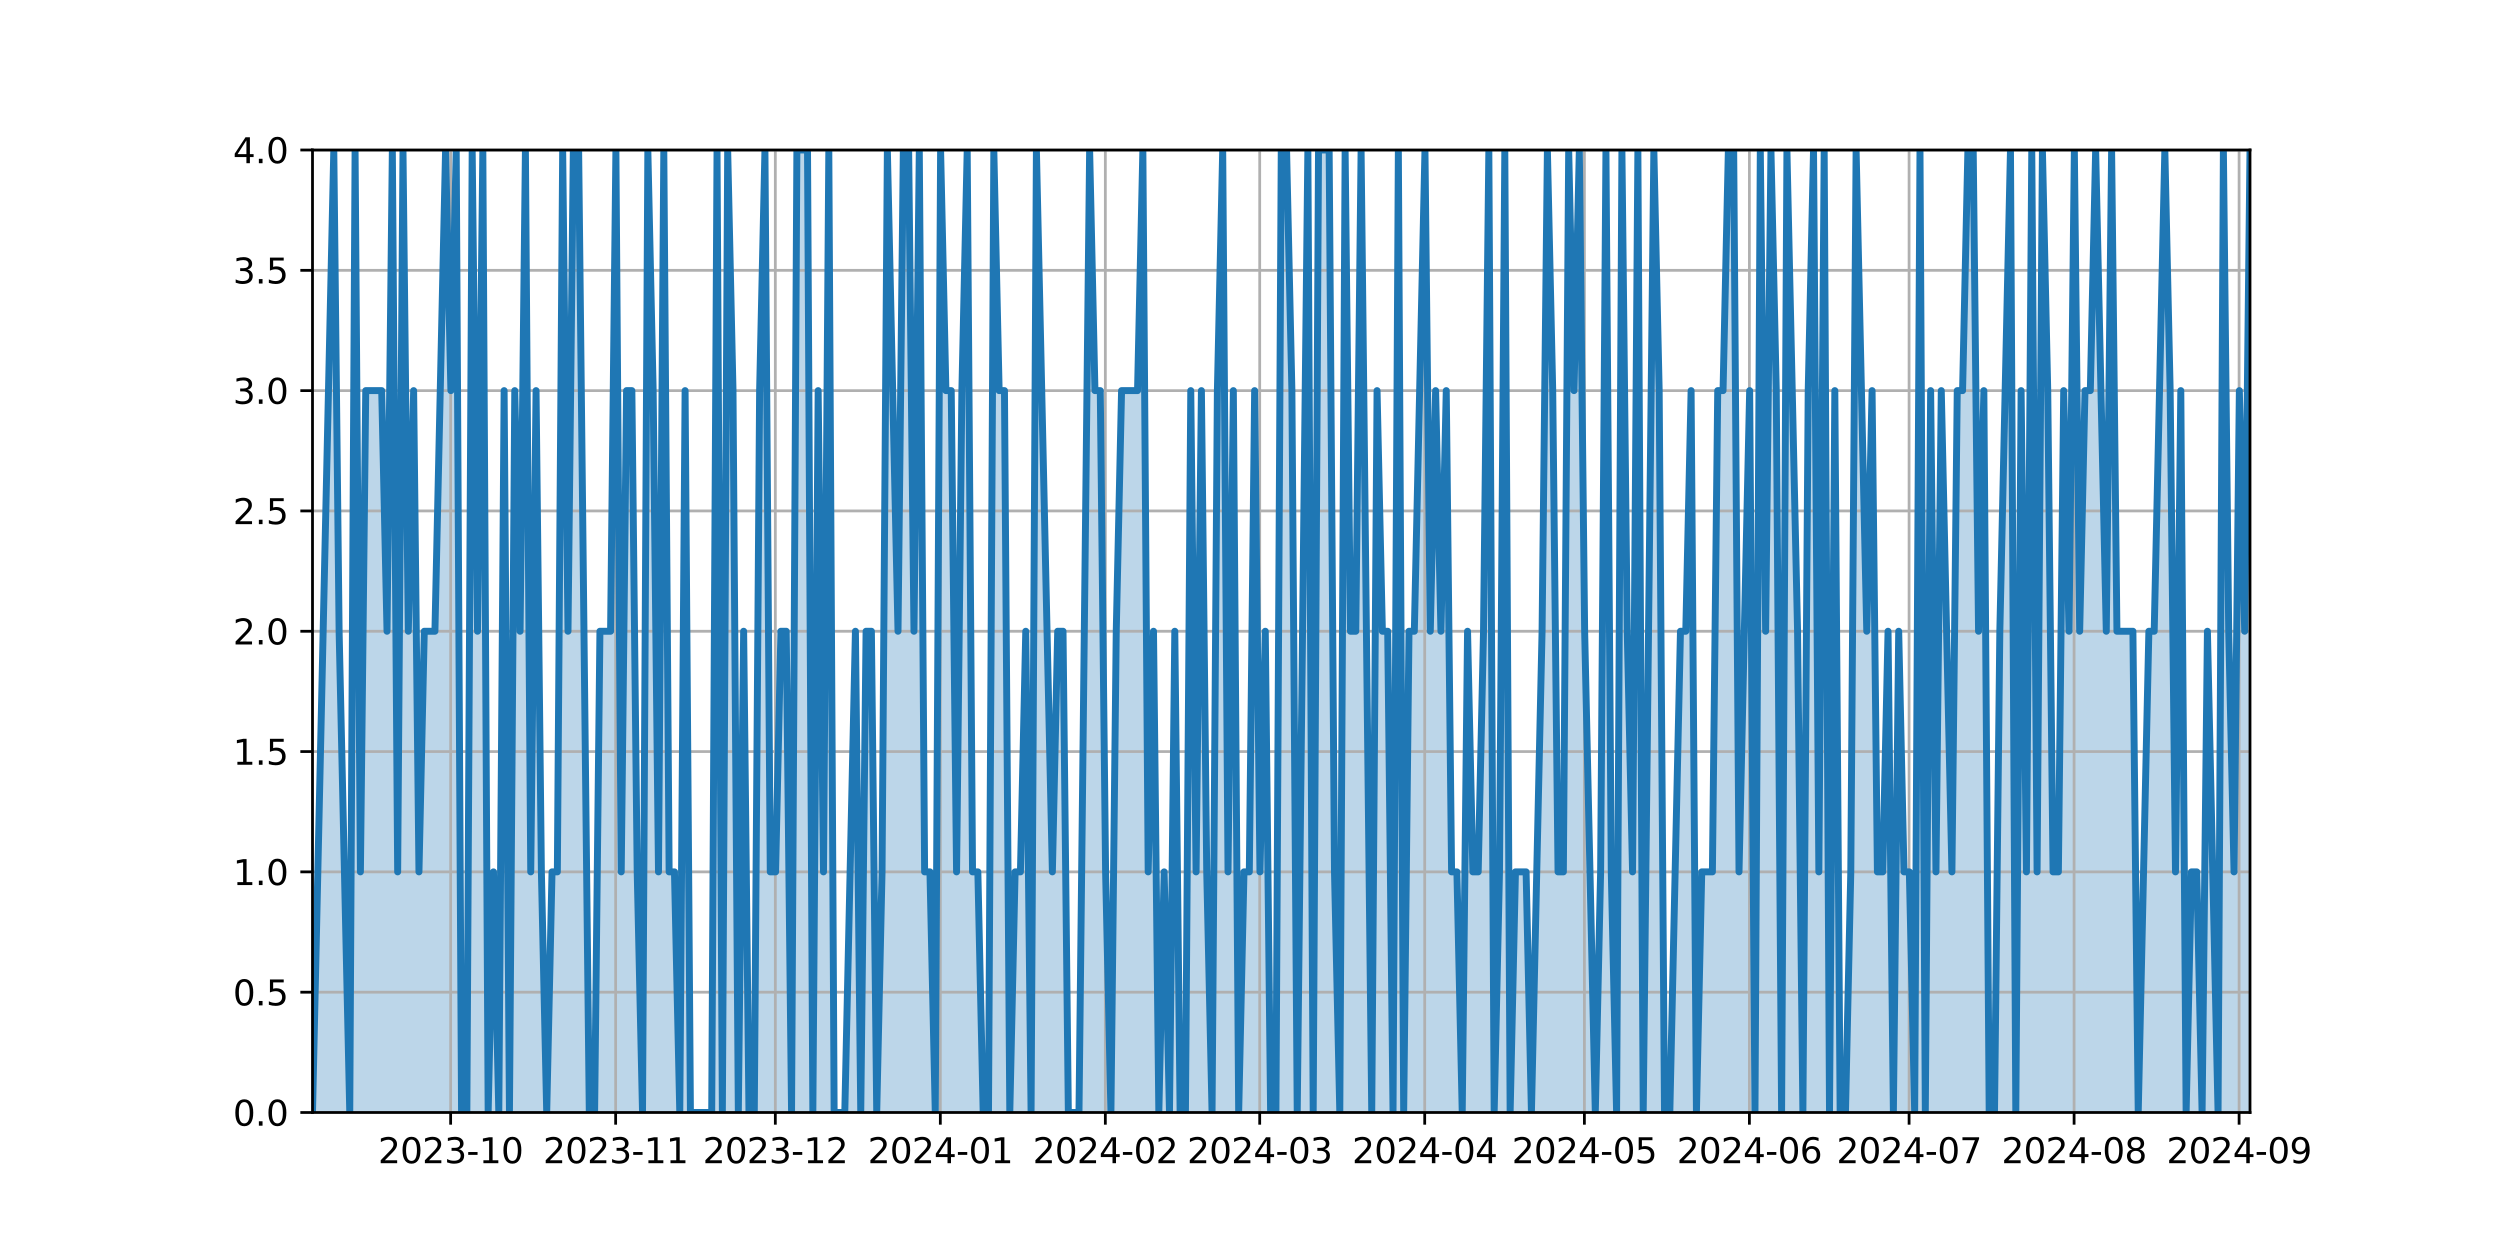 <?xml version="1.0" encoding="utf-8" standalone="no"?>
<!DOCTYPE svg PUBLIC "-//W3C//DTD SVG 1.1//EN"
  "http://www.w3.org/Graphics/SVG/1.1/DTD/svg11.dtd">
<svg xmlns:xlink="http://www.w3.org/1999/xlink" width="720pt" height="360pt" viewBox="0 0 720 360" xmlns="http://www.w3.org/2000/svg" version="1.1">
 <defs>
  <style type="text/css">*{stroke-linejoin: round; stroke-linecap: butt}</style>
 </defs>
 <g id="figure_1">
  <g id="patch_1">
   <path d="M 0 360 
L 720 360 
L 720 0 
L 0 0 
z
" style="fill: #ffffff"/>
  </g>
  <g id="axes_1">
   <g id="patch_2">
    <path d="M 90 320.4 
L 648 320.4 
L 648 43.2 
L 90 43.2 
z
" style="fill: #ffffff"/>
   </g>
   <g id="PolyCollection_1">
    <path d="M 90 320.4 
L 90 320.4 
L 91.533 251.1 
L 93.066 181.8 
L 94.599 112.5 
L 96.132 43.2 
L 97.665 181.8 
L 99.198 251.1 
L 100.731 320.4 
L 102.264 43.2 
L 103.797 251.1 
L 105.33 112.5 
L 106.863 112.5 
L 108.396 112.5 
L 109.929 112.5 
L 111.462 181.8 
L 112.995 43.2 
L 114.527 251.1 
L 116.06 43.2 
L 117.593 181.8 
L 119.126 112.5 
L 120.659 251.1 
L 122.192 181.8 
L 123.725 181.8 
L 125.258 181.8 
L 126.791 112.5 
L 128.324 43.2 
L 129.857 112.5 
L 131.39 43.2 
L 132.923 320.4 
L 134.456 320.4 
L 135.989 43.2 
L 137.522 181.8 
L 139.055 43.2 
L 140.588 320.4 
L 142.121 251.1 
L 143.654 320.4 
L 145.187 112.5 
L 146.72 320.4 
L 148.253 112.5 
L 149.786 181.8 
L 151.319 43.2 
L 152.852 251.1 
L 154.385 112.5 
L 155.918 251.1 
L 157.451 320.4 
L 158.984 251.1 
L 160.516 251.1 
L 162.049 43.2 
L 163.582 181.8 
L 165.115 43.2 
L 166.648 43.2 
L 168.181 181.8 
L 169.714 320.4 
L 171.247 320.4 
L 172.78 181.8 
L 174.313 181.8 
L 175.846 181.8 
L 177.379 43.2 
L 178.912 251.1 
L 180.445 112.5 
L 181.978 112.5 
L 183.511 251.1 
L 185.044 320.4 
L 186.577 43.2 
L 188.11 112.5 
L 189.643 251.1 
L 191.176 43.2 
L 192.709 251.1 
L 194.242 251.1 
L 195.775 320.4 
L 197.308 112.5 
L 198.841 320.4 
L 200.374 320.4 
L 201.907 320.4 
L 203.44 320.4 
L 204.973 320.4 
L 206.505 43.2 
L 208.038 320.4 
L 209.571 43.2 
L 211.104 112.5 
L 212.637 320.4 
L 214.17 181.8 
L 215.703 320.4 
L 217.236 320.4 
L 218.769 112.5 
L 220.302 43.2 
L 221.835 251.1 
L 223.368 251.1 
L 224.901 181.8 
L 226.434 181.8 
L 227.967 320.4 
L 229.5 43.2 
L 231.033 43.2 
L 232.566 43.2 
L 234.099 320.4 
L 235.632 112.5 
L 237.165 251.1 
L 238.698 43.2 
L 240.231 320.4 
L 241.764 320.4 
L 243.297 320.4 
L 244.83 251.1 
L 246.363 181.8 
L 247.896 320.4 
L 249.429 181.8 
L 250.962 181.8 
L 252.495 320.4 
L 254.027 251.1 
L 255.56 43.2 
L 257.093 112.5 
L 258.626 181.8 
L 260.159 43.2 
L 261.692 43.2 
L 263.225 181.8 
L 264.758 43.2 
L 266.291 251.1 
L 267.824 251.1 
L 269.357 320.4 
L 270.89 43.2 
L 272.423 112.5 
L 273.956 112.5 
L 275.489 251.1 
L 277.022 112.5 
L 278.555 43.2 
L 280.088 251.1 
L 281.621 251.1 
L 283.154 320.4 
L 284.687 320.4 
L 286.22 43.2 
L 287.753 112.5 
L 289.286 112.5 
L 290.819 320.4 
L 292.352 251.1 
L 293.885 251.1 
L 295.418 181.8 
L 296.951 320.4 
L 298.484 43.2 
L 300.016 112.5 
L 301.549 181.8 
L 303.082 251.1 
L 304.615 181.8 
L 306.148 181.8 
L 307.681 320.4 
L 309.214 320.4 
L 310.747 320.4 
L 312.28 181.8 
L 313.813 43.2 
L 315.346 112.5 
L 316.879 112.5 
L 318.412 251.1 
L 319.945 320.4 
L 321.478 181.8 
L 323.011 112.5 
L 324.544 112.5 
L 326.077 112.5 
L 327.61 112.5 
L 329.143 43.2 
L 330.676 251.1 
L 332.209 181.8 
L 333.742 320.4 
L 335.275 251.1 
L 336.808 320.4 
L 338.341 181.8 
L 339.874 320.4 
L 341.407 320.4 
L 342.94 112.5 
L 344.473 251.1 
L 346.005 112.5 
L 347.538 251.1 
L 349.071 320.4 
L 350.604 112.5 
L 352.137 43.2 
L 353.67 251.1 
L 355.203 112.5 
L 356.736 320.4 
L 358.269 251.1 
L 359.802 251.1 
L 361.335 112.5 
L 362.868 251.1 
L 364.401 181.8 
L 365.934 320.4 
L 367.467 320.4 
L 369 43.2 
L 370.533 43.2 
L 372.066 112.5 
L 373.599 320.4 
L 375.132 181.8 
L 376.665 43.2 
L 378.198 320.4 
L 379.731 43.2 
L 381.264 43.2 
L 382.797 43.2 
L 384.33 251.1 
L 385.863 320.4 
L 387.396 43.2 
L 388.929 181.8 
L 390.462 181.8 
L 391.995 43.2 
L 393.527 181.8 
L 395.06 320.4 
L 396.593 112.5 
L 398.126 181.8 
L 399.659 181.8 
L 401.192 320.4 
L 402.725 43.2 
L 404.258 320.4 
L 405.791 181.8 
L 407.324 181.8 
L 408.857 112.5 
L 410.39 43.2 
L 411.923 181.8 
L 413.456 112.5 
L 414.989 181.8 
L 416.522 112.5 
L 418.055 251.1 
L 419.588 251.1 
L 421.121 320.4 
L 422.654 181.8 
L 424.187 251.1 
L 425.72 251.1 
L 427.253 181.8 
L 428.786 43.2 
L 430.319 320.4 
L 431.852 251.1 
L 433.385 43.2 
L 434.918 320.4 
L 436.451 251.1 
L 437.984 251.1 
L 439.516 251.1 
L 441.049 320.4 
L 442.582 251.1 
L 444.115 181.8 
L 445.648 43.2 
L 447.181 112.5 
L 448.714 251.1 
L 450.247 251.1 
L 451.78 43.2 
L 453.313 112.5 
L 454.846 43.2 
L 456.379 181.8 
L 457.912 251.1 
L 459.445 320.4 
L 460.978 251.1 
L 462.511 43.2 
L 464.044 251.1 
L 465.577 320.4 
L 467.11 43.2 
L 468.643 181.8 
L 470.176 251.1 
L 471.709 43.2 
L 473.242 320.4 
L 474.775 181.8 
L 476.308 43.2 
L 477.841 112.5 
L 479.374 320.4 
L 480.907 320.4 
L 482.44 251.1 
L 483.973 181.8 
L 485.505 181.8 
L 487.038 112.5 
L 488.571 320.4 
L 490.104 251.1 
L 491.637 251.1 
L 493.17 251.1 
L 494.703 112.5 
L 496.236 112.5 
L 497.769 43.2 
L 499.302 43.2 
L 500.835 251.1 
L 502.368 181.8 
L 503.901 112.5 
L 505.434 320.4 
L 506.967 43.2 
L 508.5 181.8 
L 510.033 43.2 
L 511.566 112.5 
L 513.099 320.4 
L 514.632 43.2 
L 516.165 112.5 
L 517.698 181.8 
L 519.231 320.4 
L 520.764 112.5 
L 522.297 43.2 
L 523.83 251.1 
L 525.363 43.2 
L 526.896 320.4 
L 528.429 112.5 
L 529.962 320.4 
L 531.495 320.4 
L 533.027 251.1 
L 534.56 43.2 
L 536.093 112.5 
L 537.626 181.8 
L 539.159 112.5 
L 540.692 251.1 
L 542.225 251.1 
L 543.758 181.8 
L 545.291 320.4 
L 546.824 181.8 
L 548.357 251.1 
L 549.89 251.1 
L 551.423 320.4 
L 552.956 43.2 
L 554.489 320.4 
L 556.022 112.5 
L 557.555 251.1 
L 559.088 112.5 
L 560.621 181.8 
L 562.154 251.1 
L 563.687 112.5 
L 565.22 112.5 
L 566.753 43.2 
L 568.286 43.2 
L 569.819 181.8 
L 571.352 112.5 
L 572.885 320.4 
L 574.418 320.4 
L 575.951 181.8 
L 577.484 112.5 
L 579.016 43.2 
L 580.549 320.4 
L 582.082 112.5 
L 583.615 251.1 
L 585.148 43.2 
L 586.681 251.1 
L 588.214 43.2 
L 589.747 112.5 
L 591.28 251.1 
L 592.813 251.1 
L 594.346 112.5 
L 595.879 181.8 
L 597.412 43.2 
L 598.945 181.8 
L 600.478 112.5 
L 602.011 112.5 
L 603.544 43.2 
L 605.077 112.5 
L 606.61 181.8 
L 608.143 43.2 
L 609.676 181.8 
L 611.209 181.8 
L 612.742 181.8 
L 614.275 181.8 
L 615.808 320.4 
L 617.341 251.1 
L 618.874 181.8 
L 620.407 181.8 
L 621.94 112.5 
L 623.473 43.2 
L 625.005 112.5 
L 626.538 251.1 
L 628.071 112.5 
L 629.604 320.4 
L 631.137 251.1 
L 632.67 251.1 
L 634.203 320.4 
L 635.736 181.8 
L 637.269 251.1 
L 638.802 320.4 
L 640.335 43.2 
L 641.868 181.8 
L 643.401 251.1 
L 644.934 112.5 
L 646.467 181.8 
L 648 43.2 
L 648 320.4 
L 648 320.4 
L 646.467 320.4 
L 644.934 320.4 
L 643.401 320.4 
L 641.868 320.4 
L 640.335 320.4 
L 638.802 320.4 
L 637.269 320.4 
L 635.736 320.4 
L 634.203 320.4 
L 632.67 320.4 
L 631.137 320.4 
L 629.604 320.4 
L 628.071 320.4 
L 626.538 320.4 
L 625.005 320.4 
L 623.473 320.4 
L 621.94 320.4 
L 620.407 320.4 
L 618.874 320.4 
L 617.341 320.4 
L 615.808 320.4 
L 614.275 320.4 
L 612.742 320.4 
L 611.209 320.4 
L 609.676 320.4 
L 608.143 320.4 
L 606.61 320.4 
L 605.077 320.4 
L 603.544 320.4 
L 602.011 320.4 
L 600.478 320.4 
L 598.945 320.4 
L 597.412 320.4 
L 595.879 320.4 
L 594.346 320.4 
L 592.813 320.4 
L 591.28 320.4 
L 589.747 320.4 
L 588.214 320.4 
L 586.681 320.4 
L 585.148 320.4 
L 583.615 320.4 
L 582.082 320.4 
L 580.549 320.4 
L 579.016 320.4 
L 577.484 320.4 
L 575.951 320.4 
L 574.418 320.4 
L 572.885 320.4 
L 571.352 320.4 
L 569.819 320.4 
L 568.286 320.4 
L 566.753 320.4 
L 565.22 320.4 
L 563.687 320.4 
L 562.154 320.4 
L 560.621 320.4 
L 559.088 320.4 
L 557.555 320.4 
L 556.022 320.4 
L 554.489 320.4 
L 552.956 320.4 
L 551.423 320.4 
L 549.89 320.4 
L 548.357 320.4 
L 546.824 320.4 
L 545.291 320.4 
L 543.758 320.4 
L 542.225 320.4 
L 540.692 320.4 
L 539.159 320.4 
L 537.626 320.4 
L 536.093 320.4 
L 534.56 320.4 
L 533.027 320.4 
L 531.495 320.4 
L 529.962 320.4 
L 528.429 320.4 
L 526.896 320.4 
L 525.363 320.4 
L 523.83 320.4 
L 522.297 320.4 
L 520.764 320.4 
L 519.231 320.4 
L 517.698 320.4 
L 516.165 320.4 
L 514.632 320.4 
L 513.099 320.4 
L 511.566 320.4 
L 510.033 320.4 
L 508.5 320.4 
L 506.967 320.4 
L 505.434 320.4 
L 503.901 320.4 
L 502.368 320.4 
L 500.835 320.4 
L 499.302 320.4 
L 497.769 320.4 
L 496.236 320.4 
L 494.703 320.4 
L 493.17 320.4 
L 491.637 320.4 
L 490.104 320.4 
L 488.571 320.4 
L 487.038 320.4 
L 485.505 320.4 
L 483.973 320.4 
L 482.44 320.4 
L 480.907 320.4 
L 479.374 320.4 
L 477.841 320.4 
L 476.308 320.4 
L 474.775 320.4 
L 473.242 320.4 
L 471.709 320.4 
L 470.176 320.4 
L 468.643 320.4 
L 467.11 320.4 
L 465.577 320.4 
L 464.044 320.4 
L 462.511 320.4 
L 460.978 320.4 
L 459.445 320.4 
L 457.912 320.4 
L 456.379 320.4 
L 454.846 320.4 
L 453.313 320.4 
L 451.78 320.4 
L 450.247 320.4 
L 448.714 320.4 
L 447.181 320.4 
L 445.648 320.4 
L 444.115 320.4 
L 442.582 320.4 
L 441.049 320.4 
L 439.516 320.4 
L 437.984 320.4 
L 436.451 320.4 
L 434.918 320.4 
L 433.385 320.4 
L 431.852 320.4 
L 430.319 320.4 
L 428.786 320.4 
L 427.253 320.4 
L 425.72 320.4 
L 424.187 320.4 
L 422.654 320.4 
L 421.121 320.4 
L 419.588 320.4 
L 418.055 320.4 
L 416.522 320.4 
L 414.989 320.4 
L 413.456 320.4 
L 411.923 320.4 
L 410.39 320.4 
L 408.857 320.4 
L 407.324 320.4 
L 405.791 320.4 
L 404.258 320.4 
L 402.725 320.4 
L 401.192 320.4 
L 399.659 320.4 
L 398.126 320.4 
L 396.593 320.4 
L 395.06 320.4 
L 393.527 320.4 
L 391.995 320.4 
L 390.462 320.4 
L 388.929 320.4 
L 387.396 320.4 
L 385.863 320.4 
L 384.33 320.4 
L 382.797 320.4 
L 381.264 320.4 
L 379.731 320.4 
L 378.198 320.4 
L 376.665 320.4 
L 375.132 320.4 
L 373.599 320.4 
L 372.066 320.4 
L 370.533 320.4 
L 369 320.4 
L 367.467 320.4 
L 365.934 320.4 
L 364.401 320.4 
L 362.868 320.4 
L 361.335 320.4 
L 359.802 320.4 
L 358.269 320.4 
L 356.736 320.4 
L 355.203 320.4 
L 353.67 320.4 
L 352.137 320.4 
L 350.604 320.4 
L 349.071 320.4 
L 347.538 320.4 
L 346.005 320.4 
L 344.473 320.4 
L 342.94 320.4 
L 341.407 320.4 
L 339.874 320.4 
L 338.341 320.4 
L 336.808 320.4 
L 335.275 320.4 
L 333.742 320.4 
L 332.209 320.4 
L 330.676 320.4 
L 329.143 320.4 
L 327.61 320.4 
L 326.077 320.4 
L 324.544 320.4 
L 323.011 320.4 
L 321.478 320.4 
L 319.945 320.4 
L 318.412 320.4 
L 316.879 320.4 
L 315.346 320.4 
L 313.813 320.4 
L 312.28 320.4 
L 310.747 320.4 
L 309.214 320.4 
L 307.681 320.4 
L 306.148 320.4 
L 304.615 320.4 
L 303.082 320.4 
L 301.549 320.4 
L 300.016 320.4 
L 298.484 320.4 
L 296.951 320.4 
L 295.418 320.4 
L 293.885 320.4 
L 292.352 320.4 
L 290.819 320.4 
L 289.286 320.4 
L 287.753 320.4 
L 286.22 320.4 
L 284.687 320.4 
L 283.154 320.4 
L 281.621 320.4 
L 280.088 320.4 
L 278.555 320.4 
L 277.022 320.4 
L 275.489 320.4 
L 273.956 320.4 
L 272.423 320.4 
L 270.89 320.4 
L 269.357 320.4 
L 267.824 320.4 
L 266.291 320.4 
L 264.758 320.4 
L 263.225 320.4 
L 261.692 320.4 
L 260.159 320.4 
L 258.626 320.4 
L 257.093 320.4 
L 255.56 320.4 
L 254.027 320.4 
L 252.495 320.4 
L 250.962 320.4 
L 249.429 320.4 
L 247.896 320.4 
L 246.363 320.4 
L 244.83 320.4 
L 243.297 320.4 
L 241.764 320.4 
L 240.231 320.4 
L 238.698 320.4 
L 237.165 320.4 
L 235.632 320.4 
L 234.099 320.4 
L 232.566 320.4 
L 231.033 320.4 
L 229.5 320.4 
L 227.967 320.4 
L 226.434 320.4 
L 224.901 320.4 
L 223.368 320.4 
L 221.835 320.4 
L 220.302 320.4 
L 218.769 320.4 
L 217.236 320.4 
L 215.703 320.4 
L 214.17 320.4 
L 212.637 320.4 
L 211.104 320.4 
L 209.571 320.4 
L 208.038 320.4 
L 206.505 320.4 
L 204.973 320.4 
L 203.44 320.4 
L 201.907 320.4 
L 200.374 320.4 
L 198.841 320.4 
L 197.308 320.4 
L 195.775 320.4 
L 194.242 320.4 
L 192.709 320.4 
L 191.176 320.4 
L 189.643 320.4 
L 188.11 320.4 
L 186.577 320.4 
L 185.044 320.4 
L 183.511 320.4 
L 181.978 320.4 
L 180.445 320.4 
L 178.912 320.4 
L 177.379 320.4 
L 175.846 320.4 
L 174.313 320.4 
L 172.78 320.4 
L 171.247 320.4 
L 169.714 320.4 
L 168.181 320.4 
L 166.648 320.4 
L 165.115 320.4 
L 163.582 320.4 
L 162.049 320.4 
L 160.516 320.4 
L 158.984 320.4 
L 157.451 320.4 
L 155.918 320.4 
L 154.385 320.4 
L 152.852 320.4 
L 151.319 320.4 
L 149.786 320.4 
L 148.253 320.4 
L 146.72 320.4 
L 145.187 320.4 
L 143.654 320.4 
L 142.121 320.4 
L 140.588 320.4 
L 139.055 320.4 
L 137.522 320.4 
L 135.989 320.4 
L 134.456 320.4 
L 132.923 320.4 
L 131.39 320.4 
L 129.857 320.4 
L 128.324 320.4 
L 126.791 320.4 
L 125.258 320.4 
L 123.725 320.4 
L 122.192 320.4 
L 120.659 320.4 
L 119.126 320.4 
L 117.593 320.4 
L 116.06 320.4 
L 114.527 320.4 
L 112.995 320.4 
L 111.462 320.4 
L 109.929 320.4 
L 108.396 320.4 
L 106.863 320.4 
L 105.33 320.4 
L 103.797 320.4 
L 102.264 320.4 
L 100.731 320.4 
L 99.198 320.4 
L 97.665 320.4 
L 96.132 320.4 
L 94.599 320.4 
L 93.066 320.4 
L 91.533 320.4 
L 90 320.4 
z
" clip-path="url(#p7477681e9f)" style="fill: #1f77b4; fill-opacity: 0.3"/>
   </g>
   <g id="matplotlib.axis_1">
    <g id="xtick_1">
     <g id="line2d_1">
      <path d="M 129.783 320.4 
L 129.783 43.2 
" clip-path="url(#p7477681e9f)" style="fill: none; stroke: #b0b0b0; stroke-width: 0.8; stroke-linecap: square"/>
     </g>
     <g id="line2d_2">
      <defs>
       <path id="m8e774eb56d" d="M 0 0 
L 0 3.5 
" style="stroke: #000000; stroke-width: 0.8"/>
      </defs>
      <g>
       <use xlink:href="#m8e774eb56d" x="129.783" y="320.4" style="stroke: #000000; stroke-width: 0.8"/>
      </g>
     </g>
     <g id="text_1">
      <!-- 2023-10 -->
      <g transform="translate(108.892 334.998) scale(0.1 -0.1)">
       <defs>
        <path id="DejaVuSans-32" d="M 1228 531 
L 3431 531 
L 3431 0 
L 469 0 
L 469 531 
Q 828 903 1448 1529 
Q 2069 2156 2228 2338 
Q 2531 2678 2651 2914 
Q 2772 3150 2772 3378 
Q 2772 3750 2511 3984 
Q 2250 4219 1831 4219 
Q 1534 4219 1204 4116 
Q 875 4013 500 3803 
L 500 4441 
Q 881 4594 1212 4672 
Q 1544 4750 1819 4750 
Q 2544 4750 2975 4387 
Q 3406 4025 3406 3419 
Q 3406 3131 3298 2873 
Q 3191 2616 2906 2266 
Q 2828 2175 2409 1742 
Q 1991 1309 1228 531 
z
" transform="scale(0.016)"/>
        <path id="DejaVuSans-30" d="M 2034 4250 
Q 1547 4250 1301 3770 
Q 1056 3291 1056 2328 
Q 1056 1369 1301 889 
Q 1547 409 2034 409 
Q 2525 409 2770 889 
Q 3016 1369 3016 2328 
Q 3016 3291 2770 3770 
Q 2525 4250 2034 4250 
z
M 2034 4750 
Q 2819 4750 3233 4129 
Q 3647 3509 3647 2328 
Q 3647 1150 3233 529 
Q 2819 -91 2034 -91 
Q 1250 -91 836 529 
Q 422 1150 422 2328 
Q 422 3509 836 4129 
Q 1250 4750 2034 4750 
z
" transform="scale(0.016)"/>
        <path id="DejaVuSans-33" d="M 2597 2516 
Q 3050 2419 3304 2112 
Q 3559 1806 3559 1356 
Q 3559 666 3084 287 
Q 2609 -91 1734 -91 
Q 1441 -91 1130 -33 
Q 819 25 488 141 
L 488 750 
Q 750 597 1062 519 
Q 1375 441 1716 441 
Q 2309 441 2620 675 
Q 2931 909 2931 1356 
Q 2931 1769 2642 2001 
Q 2353 2234 1838 2234 
L 1294 2234 
L 1294 2753 
L 1863 2753 
Q 2328 2753 2575 2939 
Q 2822 3125 2822 3475 
Q 2822 3834 2567 4026 
Q 2313 4219 1838 4219 
Q 1578 4219 1281 4162 
Q 984 4106 628 3988 
L 628 4550 
Q 988 4650 1302 4700 
Q 1616 4750 1894 4750 
Q 2613 4750 3031 4423 
Q 3450 4097 3450 3541 
Q 3450 3153 3228 2886 
Q 3006 2619 2597 2516 
z
" transform="scale(0.016)"/>
        <path id="DejaVuSans-2d" d="M 313 2009 
L 1997 2009 
L 1997 1497 
L 313 1497 
L 313 2009 
z
" transform="scale(0.016)"/>
        <path id="DejaVuSans-31" d="M 794 531 
L 1825 531 
L 1825 4091 
L 703 3866 
L 703 4441 
L 1819 4666 
L 2450 4666 
L 2450 531 
L 3481 531 
L 3481 0 
L 794 0 
L 794 531 
z
" transform="scale(0.016)"/>
       </defs>
       <use xlink:href="#DejaVuSans-32"/>
       <use xlink:href="#DejaVuSans-30" x="63.623"/>
       <use xlink:href="#DejaVuSans-32" x="127.246"/>
       <use xlink:href="#DejaVuSans-33" x="190.869"/>
       <use xlink:href="#DejaVuSans-2d" x="254.492"/>
       <use xlink:href="#DejaVuSans-31" x="290.576"/>
       <use xlink:href="#DejaVuSans-30" x="354.199"/>
      </g>
     </g>
    </g>
    <g id="xtick_2">
     <g id="line2d_3">
      <path d="M 177.305 320.4 
L 177.305 43.2 
" clip-path="url(#p7477681e9f)" style="fill: none; stroke: #b0b0b0; stroke-width: 0.8; stroke-linecap: square"/>
     </g>
     <g id="line2d_4">
      <g>
       <use xlink:href="#m8e774eb56d" x="177.305" y="320.4" style="stroke: #000000; stroke-width: 0.8"/>
      </g>
     </g>
     <g id="text_2">
      <!-- 2023-11 -->
      <g transform="translate(156.414 334.998) scale(0.1 -0.1)">
       <use xlink:href="#DejaVuSans-32"/>
       <use xlink:href="#DejaVuSans-30" x="63.623"/>
       <use xlink:href="#DejaVuSans-32" x="127.246"/>
       <use xlink:href="#DejaVuSans-33" x="190.869"/>
       <use xlink:href="#DejaVuSans-2d" x="254.492"/>
       <use xlink:href="#DejaVuSans-31" x="290.576"/>
       <use xlink:href="#DejaVuSans-31" x="354.199"/>
      </g>
     </g>
    </g>
    <g id="xtick_3">
     <g id="line2d_5">
      <path d="M 223.294 320.4 
L 223.294 43.2 
" clip-path="url(#p7477681e9f)" style="fill: none; stroke: #b0b0b0; stroke-width: 0.8; stroke-linecap: square"/>
     </g>
     <g id="line2d_6">
      <g>
       <use xlink:href="#m8e774eb56d" x="223.294" y="320.4" style="stroke: #000000; stroke-width: 0.8"/>
      </g>
     </g>
     <g id="text_3">
      <!-- 2023-12 -->
      <g transform="translate(202.403 334.998) scale(0.1 -0.1)">
       <use xlink:href="#DejaVuSans-32"/>
       <use xlink:href="#DejaVuSans-30" x="63.623"/>
       <use xlink:href="#DejaVuSans-32" x="127.246"/>
       <use xlink:href="#DejaVuSans-33" x="190.869"/>
       <use xlink:href="#DejaVuSans-2d" x="254.492"/>
       <use xlink:href="#DejaVuSans-31" x="290.576"/>
       <use xlink:href="#DejaVuSans-32" x="354.199"/>
      </g>
     </g>
    </g>
    <g id="xtick_4">
     <g id="line2d_7">
      <path d="M 270.816 320.4 
L 270.816 43.2 
" clip-path="url(#p7477681e9f)" style="fill: none; stroke: #b0b0b0; stroke-width: 0.8; stroke-linecap: square"/>
     </g>
     <g id="line2d_8">
      <g>
       <use xlink:href="#m8e774eb56d" x="270.816" y="320.4" style="stroke: #000000; stroke-width: 0.8"/>
      </g>
     </g>
     <g id="text_4">
      <!-- 2024-01 -->
      <g transform="translate(249.925 334.998) scale(0.1 -0.1)">
       <defs>
        <path id="DejaVuSans-34" d="M 2419 4116 
L 825 1625 
L 2419 1625 
L 2419 4116 
z
M 2253 4666 
L 3047 4666 
L 3047 1625 
L 3713 1625 
L 3713 1100 
L 3047 1100 
L 3047 0 
L 2419 0 
L 2419 1100 
L 313 1100 
L 313 1709 
L 2253 4666 
z
" transform="scale(0.016)"/>
       </defs>
       <use xlink:href="#DejaVuSans-32"/>
       <use xlink:href="#DejaVuSans-30" x="63.623"/>
       <use xlink:href="#DejaVuSans-32" x="127.246"/>
       <use xlink:href="#DejaVuSans-34" x="190.869"/>
       <use xlink:href="#DejaVuSans-2d" x="254.492"/>
       <use xlink:href="#DejaVuSans-30" x="290.576"/>
       <use xlink:href="#DejaVuSans-31" x="354.199"/>
      </g>
     </g>
    </g>
    <g id="xtick_5">
     <g id="line2d_9">
      <path d="M 318.338 320.4 
L 318.338 43.2 
" clip-path="url(#p7477681e9f)" style="fill: none; stroke: #b0b0b0; stroke-width: 0.8; stroke-linecap: square"/>
     </g>
     <g id="line2d_10">
      <g>
       <use xlink:href="#m8e774eb56d" x="318.338" y="320.4" style="stroke: #000000; stroke-width: 0.8"/>
      </g>
     </g>
     <g id="text_5">
      <!-- 2024-02 -->
      <g transform="translate(297.447 334.998) scale(0.1 -0.1)">
       <use xlink:href="#DejaVuSans-32"/>
       <use xlink:href="#DejaVuSans-30" x="63.623"/>
       <use xlink:href="#DejaVuSans-32" x="127.246"/>
       <use xlink:href="#DejaVuSans-34" x="190.869"/>
       <use xlink:href="#DejaVuSans-2d" x="254.492"/>
       <use xlink:href="#DejaVuSans-30" x="290.576"/>
       <use xlink:href="#DejaVuSans-32" x="354.199"/>
      </g>
     </g>
    </g>
    <g id="xtick_6">
     <g id="line2d_11">
      <path d="M 362.794 320.4 
L 362.794 43.2 
" clip-path="url(#p7477681e9f)" style="fill: none; stroke: #b0b0b0; stroke-width: 0.8; stroke-linecap: square"/>
     </g>
     <g id="line2d_12">
      <g>
       <use xlink:href="#m8e774eb56d" x="362.794" y="320.4" style="stroke: #000000; stroke-width: 0.8"/>
      </g>
     </g>
     <g id="text_6">
      <!-- 2024-03 -->
      <g transform="translate(341.903 334.998) scale(0.1 -0.1)">
       <use xlink:href="#DejaVuSans-32"/>
       <use xlink:href="#DejaVuSans-30" x="63.623"/>
       <use xlink:href="#DejaVuSans-32" x="127.246"/>
       <use xlink:href="#DejaVuSans-34" x="190.869"/>
       <use xlink:href="#DejaVuSans-2d" x="254.492"/>
       <use xlink:href="#DejaVuSans-30" x="290.576"/>
       <use xlink:href="#DejaVuSans-33" x="354.199"/>
      </g>
     </g>
    </g>
    <g id="xtick_7">
     <g id="line2d_13">
      <path d="M 410.316 320.4 
L 410.316 43.2 
" clip-path="url(#p7477681e9f)" style="fill: none; stroke: #b0b0b0; stroke-width: 0.8; stroke-linecap: square"/>
     </g>
     <g id="line2d_14">
      <g>
       <use xlink:href="#m8e774eb56d" x="410.316" y="320.4" style="stroke: #000000; stroke-width: 0.8"/>
      </g>
     </g>
     <g id="text_7">
      <!-- 2024-04 -->
      <g transform="translate(389.425 334.998) scale(0.1 -0.1)">
       <use xlink:href="#DejaVuSans-32"/>
       <use xlink:href="#DejaVuSans-30" x="63.623"/>
       <use xlink:href="#DejaVuSans-32" x="127.246"/>
       <use xlink:href="#DejaVuSans-34" x="190.869"/>
       <use xlink:href="#DejaVuSans-2d" x="254.492"/>
       <use xlink:href="#DejaVuSans-30" x="290.576"/>
       <use xlink:href="#DejaVuSans-34" x="354.199"/>
      </g>
     </g>
    </g>
    <g id="xtick_8">
     <g id="line2d_15">
      <path d="M 456.305 320.4 
L 456.305 43.2 
" clip-path="url(#p7477681e9f)" style="fill: none; stroke: #b0b0b0; stroke-width: 0.8; stroke-linecap: square"/>
     </g>
     <g id="line2d_16">
      <g>
       <use xlink:href="#m8e774eb56d" x="456.305" y="320.4" style="stroke: #000000; stroke-width: 0.8"/>
      </g>
     </g>
     <g id="text_8">
      <!-- 2024-05 -->
      <g transform="translate(435.414 334.998) scale(0.1 -0.1)">
       <defs>
        <path id="DejaVuSans-35" d="M 691 4666 
L 3169 4666 
L 3169 4134 
L 1269 4134 
L 1269 2991 
Q 1406 3038 1543 3061 
Q 1681 3084 1819 3084 
Q 2600 3084 3056 2656 
Q 3513 2228 3513 1497 
Q 3513 744 3044 326 
Q 2575 -91 1722 -91 
Q 1428 -91 1123 -41 
Q 819 9 494 109 
L 494 744 
Q 775 591 1075 516 
Q 1375 441 1709 441 
Q 2250 441 2565 725 
Q 2881 1009 2881 1497 
Q 2881 1984 2565 2268 
Q 2250 2553 1709 2553 
Q 1456 2553 1204 2497 
Q 953 2441 691 2322 
L 691 4666 
z
" transform="scale(0.016)"/>
       </defs>
       <use xlink:href="#DejaVuSans-32"/>
       <use xlink:href="#DejaVuSans-30" x="63.623"/>
       <use xlink:href="#DejaVuSans-32" x="127.246"/>
       <use xlink:href="#DejaVuSans-34" x="190.869"/>
       <use xlink:href="#DejaVuSans-2d" x="254.492"/>
       <use xlink:href="#DejaVuSans-30" x="290.576"/>
       <use xlink:href="#DejaVuSans-35" x="354.199"/>
      </g>
     </g>
    </g>
    <g id="xtick_9">
     <g id="line2d_17">
      <path d="M 503.827 320.4 
L 503.827 43.2 
" clip-path="url(#p7477681e9f)" style="fill: none; stroke: #b0b0b0; stroke-width: 0.8; stroke-linecap: square"/>
     </g>
     <g id="line2d_18">
      <g>
       <use xlink:href="#m8e774eb56d" x="503.827" y="320.4" style="stroke: #000000; stroke-width: 0.8"/>
      </g>
     </g>
     <g id="text_9">
      <!-- 2024-06 -->
      <g transform="translate(482.936 334.998) scale(0.1 -0.1)">
       <defs>
        <path id="DejaVuSans-36" d="M 2113 2584 
Q 1688 2584 1439 2293 
Q 1191 2003 1191 1497 
Q 1191 994 1439 701 
Q 1688 409 2113 409 
Q 2538 409 2786 701 
Q 3034 994 3034 1497 
Q 3034 2003 2786 2293 
Q 2538 2584 2113 2584 
z
M 3366 4563 
L 3366 3988 
Q 3128 4100 2886 4159 
Q 2644 4219 2406 4219 
Q 1781 4219 1451 3797 
Q 1122 3375 1075 2522 
Q 1259 2794 1537 2939 
Q 1816 3084 2150 3084 
Q 2853 3084 3261 2657 
Q 3669 2231 3669 1497 
Q 3669 778 3244 343 
Q 2819 -91 2113 -91 
Q 1303 -91 875 529 
Q 447 1150 447 2328 
Q 447 3434 972 4092 
Q 1497 4750 2381 4750 
Q 2619 4750 2861 4703 
Q 3103 4656 3366 4563 
z
" transform="scale(0.016)"/>
       </defs>
       <use xlink:href="#DejaVuSans-32"/>
       <use xlink:href="#DejaVuSans-30" x="63.623"/>
       <use xlink:href="#DejaVuSans-32" x="127.246"/>
       <use xlink:href="#DejaVuSans-34" x="190.869"/>
       <use xlink:href="#DejaVuSans-2d" x="254.492"/>
       <use xlink:href="#DejaVuSans-30" x="290.576"/>
       <use xlink:href="#DejaVuSans-36" x="354.199"/>
      </g>
     </g>
    </g>
    <g id="xtick_10">
     <g id="line2d_19">
      <path d="M 549.816 320.4 
L 549.816 43.2 
" clip-path="url(#p7477681e9f)" style="fill: none; stroke: #b0b0b0; stroke-width: 0.8; stroke-linecap: square"/>
     </g>
     <g id="line2d_20">
      <g>
       <use xlink:href="#m8e774eb56d" x="549.816" y="320.4" style="stroke: #000000; stroke-width: 0.8"/>
      </g>
     </g>
     <g id="text_10">
      <!-- 2024-07 -->
      <g transform="translate(528.925 334.998) scale(0.1 -0.1)">
       <defs>
        <path id="DejaVuSans-37" d="M 525 4666 
L 3525 4666 
L 3525 4397 
L 1831 0 
L 1172 0 
L 2766 4134 
L 525 4134 
L 525 4666 
z
" transform="scale(0.016)"/>
       </defs>
       <use xlink:href="#DejaVuSans-32"/>
       <use xlink:href="#DejaVuSans-30" x="63.623"/>
       <use xlink:href="#DejaVuSans-32" x="127.246"/>
       <use xlink:href="#DejaVuSans-34" x="190.869"/>
       <use xlink:href="#DejaVuSans-2d" x="254.492"/>
       <use xlink:href="#DejaVuSans-30" x="290.576"/>
       <use xlink:href="#DejaVuSans-37" x="354.199"/>
      </g>
     </g>
    </g>
    <g id="xtick_11">
     <g id="line2d_21">
      <path d="M 597.338 320.4 
L 597.338 43.2 
" clip-path="url(#p7477681e9f)" style="fill: none; stroke: #b0b0b0; stroke-width: 0.8; stroke-linecap: square"/>
     </g>
     <g id="line2d_22">
      <g>
       <use xlink:href="#m8e774eb56d" x="597.338" y="320.4" style="stroke: #000000; stroke-width: 0.8"/>
      </g>
     </g>
     <g id="text_11">
      <!-- 2024-08 -->
      <g transform="translate(576.447 334.998) scale(0.1 -0.1)">
       <defs>
        <path id="DejaVuSans-38" d="M 2034 2216 
Q 1584 2216 1326 1975 
Q 1069 1734 1069 1313 
Q 1069 891 1326 650 
Q 1584 409 2034 409 
Q 2484 409 2743 651 
Q 3003 894 3003 1313 
Q 3003 1734 2745 1975 
Q 2488 2216 2034 2216 
z
M 1403 2484 
Q 997 2584 770 2862 
Q 544 3141 544 3541 
Q 544 4100 942 4425 
Q 1341 4750 2034 4750 
Q 2731 4750 3128 4425 
Q 3525 4100 3525 3541 
Q 3525 3141 3298 2862 
Q 3072 2584 2669 2484 
Q 3125 2378 3379 2068 
Q 3634 1759 3634 1313 
Q 3634 634 3220 271 
Q 2806 -91 2034 -91 
Q 1263 -91 848 271 
Q 434 634 434 1313 
Q 434 1759 690 2068 
Q 947 2378 1403 2484 
z
M 1172 3481 
Q 1172 3119 1398 2916 
Q 1625 2713 2034 2713 
Q 2441 2713 2670 2916 
Q 2900 3119 2900 3481 
Q 2900 3844 2670 4047 
Q 2441 4250 2034 4250 
Q 1625 4250 1398 4047 
Q 1172 3844 1172 3481 
z
" transform="scale(0.016)"/>
       </defs>
       <use xlink:href="#DejaVuSans-32"/>
       <use xlink:href="#DejaVuSans-30" x="63.623"/>
       <use xlink:href="#DejaVuSans-32" x="127.246"/>
       <use xlink:href="#DejaVuSans-34" x="190.869"/>
       <use xlink:href="#DejaVuSans-2d" x="254.492"/>
       <use xlink:href="#DejaVuSans-30" x="290.576"/>
       <use xlink:href="#DejaVuSans-38" x="354.199"/>
      </g>
     </g>
    </g>
    <g id="xtick_12">
     <g id="line2d_23">
      <path d="M 644.86 320.4 
L 644.86 43.2 
" clip-path="url(#p7477681e9f)" style="fill: none; stroke: #b0b0b0; stroke-width: 0.8; stroke-linecap: square"/>
     </g>
     <g id="line2d_24">
      <g>
       <use xlink:href="#m8e774eb56d" x="644.86" y="320.4" style="stroke: #000000; stroke-width: 0.8"/>
      </g>
     </g>
     <g id="text_12">
      <!-- 2024-09 -->
      <g transform="translate(623.969 334.998) scale(0.1 -0.1)">
       <defs>
        <path id="DejaVuSans-39" d="M 703 97 
L 703 672 
Q 941 559 1184 500 
Q 1428 441 1663 441 
Q 2288 441 2617 861 
Q 2947 1281 2994 2138 
Q 2813 1869 2534 1725 
Q 2256 1581 1919 1581 
Q 1219 1581 811 2004 
Q 403 2428 403 3163 
Q 403 3881 828 4315 
Q 1253 4750 1959 4750 
Q 2769 4750 3195 4129 
Q 3622 3509 3622 2328 
Q 3622 1225 3098 567 
Q 2575 -91 1691 -91 
Q 1453 -91 1209 -44 
Q 966 3 703 97 
z
M 1959 2075 
Q 2384 2075 2632 2365 
Q 2881 2656 2881 3163 
Q 2881 3666 2632 3958 
Q 2384 4250 1959 4250 
Q 1534 4250 1286 3958 
Q 1038 3666 1038 3163 
Q 1038 2656 1286 2365 
Q 1534 2075 1959 2075 
z
" transform="scale(0.016)"/>
       </defs>
       <use xlink:href="#DejaVuSans-32"/>
       <use xlink:href="#DejaVuSans-30" x="63.623"/>
       <use xlink:href="#DejaVuSans-32" x="127.246"/>
       <use xlink:href="#DejaVuSans-34" x="190.869"/>
       <use xlink:href="#DejaVuSans-2d" x="254.492"/>
       <use xlink:href="#DejaVuSans-30" x="290.576"/>
       <use xlink:href="#DejaVuSans-39" x="354.199"/>
      </g>
     </g>
    </g>
   </g>
   <g id="matplotlib.axis_2">
    <g id="ytick_1">
     <g id="line2d_25">
      <path d="M 90 320.4 
L 648 320.4 
" clip-path="url(#p7477681e9f)" style="fill: none; stroke: #b0b0b0; stroke-width: 0.8; stroke-linecap: square"/>
     </g>
     <g id="line2d_26">
      <defs>
       <path id="m775d2ef195" d="M 0 0 
L -3.5 0 
" style="stroke: #000000; stroke-width: 0.8"/>
      </defs>
      <g>
       <use xlink:href="#m775d2ef195" x="90" y="320.4" style="stroke: #000000; stroke-width: 0.8"/>
      </g>
     </g>
     <g id="text_13">
      <!-- 0.0 -->
      <g transform="translate(67.097 324.199) scale(0.1 -0.1)">
       <defs>
        <path id="DejaVuSans-2e" d="M 684 794 
L 1344 794 
L 1344 0 
L 684 0 
L 684 794 
z
" transform="scale(0.016)"/>
       </defs>
       <use xlink:href="#DejaVuSans-30"/>
       <use xlink:href="#DejaVuSans-2e" x="63.623"/>
       <use xlink:href="#DejaVuSans-30" x="95.41"/>
      </g>
     </g>
    </g>
    <g id="ytick_2">
     <g id="line2d_27">
      <path d="M 90 285.75 
L 648 285.75 
" clip-path="url(#p7477681e9f)" style="fill: none; stroke: #b0b0b0; stroke-width: 0.8; stroke-linecap: square"/>
     </g>
     <g id="line2d_28">
      <g>
       <use xlink:href="#m775d2ef195" x="90" y="285.75" style="stroke: #000000; stroke-width: 0.8"/>
      </g>
     </g>
     <g id="text_14">
      <!-- 0.5 -->
      <g transform="translate(67.097 289.549) scale(0.1 -0.1)">
       <use xlink:href="#DejaVuSans-30"/>
       <use xlink:href="#DejaVuSans-2e" x="63.623"/>
       <use xlink:href="#DejaVuSans-35" x="95.41"/>
      </g>
     </g>
    </g>
    <g id="ytick_3">
     <g id="line2d_29">
      <path d="M 90 251.1 
L 648 251.1 
" clip-path="url(#p7477681e9f)" style="fill: none; stroke: #b0b0b0; stroke-width: 0.8; stroke-linecap: square"/>
     </g>
     <g id="line2d_30">
      <g>
       <use xlink:href="#m775d2ef195" x="90" y="251.1" style="stroke: #000000; stroke-width: 0.8"/>
      </g>
     </g>
     <g id="text_15">
      <!-- 1.0 -->
      <g transform="translate(67.097 254.899) scale(0.1 -0.1)">
       <use xlink:href="#DejaVuSans-31"/>
       <use xlink:href="#DejaVuSans-2e" x="63.623"/>
       <use xlink:href="#DejaVuSans-30" x="95.41"/>
      </g>
     </g>
    </g>
    <g id="ytick_4">
     <g id="line2d_31">
      <path d="M 90 216.45 
L 648 216.45 
" clip-path="url(#p7477681e9f)" style="fill: none; stroke: #b0b0b0; stroke-width: 0.8; stroke-linecap: square"/>
     </g>
     <g id="line2d_32">
      <g>
       <use xlink:href="#m775d2ef195" x="90" y="216.45" style="stroke: #000000; stroke-width: 0.8"/>
      </g>
     </g>
     <g id="text_16">
      <!-- 1.5 -->
      <g transform="translate(67.097 220.249) scale(0.1 -0.1)">
       <use xlink:href="#DejaVuSans-31"/>
       <use xlink:href="#DejaVuSans-2e" x="63.623"/>
       <use xlink:href="#DejaVuSans-35" x="95.41"/>
      </g>
     </g>
    </g>
    <g id="ytick_5">
     <g id="line2d_33">
      <path d="M 90 181.8 
L 648 181.8 
" clip-path="url(#p7477681e9f)" style="fill: none; stroke: #b0b0b0; stroke-width: 0.8; stroke-linecap: square"/>
     </g>
     <g id="line2d_34">
      <g>
       <use xlink:href="#m775d2ef195" x="90" y="181.8" style="stroke: #000000; stroke-width: 0.8"/>
      </g>
     </g>
     <g id="text_17">
      <!-- 2.0 -->
      <g transform="translate(67.097 185.599) scale(0.1 -0.1)">
       <use xlink:href="#DejaVuSans-32"/>
       <use xlink:href="#DejaVuSans-2e" x="63.623"/>
       <use xlink:href="#DejaVuSans-30" x="95.41"/>
      </g>
     </g>
    </g>
    <g id="ytick_6">
     <g id="line2d_35">
      <path d="M 90 147.15 
L 648 147.15 
" clip-path="url(#p7477681e9f)" style="fill: none; stroke: #b0b0b0; stroke-width: 0.8; stroke-linecap: square"/>
     </g>
     <g id="line2d_36">
      <g>
       <use xlink:href="#m775d2ef195" x="90" y="147.15" style="stroke: #000000; stroke-width: 0.8"/>
      </g>
     </g>
     <g id="text_18">
      <!-- 2.5 -->
      <g transform="translate(67.097 150.949) scale(0.1 -0.1)">
       <use xlink:href="#DejaVuSans-32"/>
       <use xlink:href="#DejaVuSans-2e" x="63.623"/>
       <use xlink:href="#DejaVuSans-35" x="95.41"/>
      </g>
     </g>
    </g>
    <g id="ytick_7">
     <g id="line2d_37">
      <path d="M 90 112.5 
L 648 112.5 
" clip-path="url(#p7477681e9f)" style="fill: none; stroke: #b0b0b0; stroke-width: 0.8; stroke-linecap: square"/>
     </g>
     <g id="line2d_38">
      <g>
       <use xlink:href="#m775d2ef195" x="90" y="112.5" style="stroke: #000000; stroke-width: 0.8"/>
      </g>
     </g>
     <g id="text_19">
      <!-- 3.0 -->
      <g transform="translate(67.097 116.299) scale(0.1 -0.1)">
       <use xlink:href="#DejaVuSans-33"/>
       <use xlink:href="#DejaVuSans-2e" x="63.623"/>
       <use xlink:href="#DejaVuSans-30" x="95.41"/>
      </g>
     </g>
    </g>
    <g id="ytick_8">
     <g id="line2d_39">
      <path d="M 90 77.85 
L 648 77.85 
" clip-path="url(#p7477681e9f)" style="fill: none; stroke: #b0b0b0; stroke-width: 0.8; stroke-linecap: square"/>
     </g>
     <g id="line2d_40">
      <g>
       <use xlink:href="#m775d2ef195" x="90" y="77.85" style="stroke: #000000; stroke-width: 0.8"/>
      </g>
     </g>
     <g id="text_20">
      <!-- 3.5 -->
      <g transform="translate(67.097 81.649) scale(0.1 -0.1)">
       <use xlink:href="#DejaVuSans-33"/>
       <use xlink:href="#DejaVuSans-2e" x="63.623"/>
       <use xlink:href="#DejaVuSans-35" x="95.41"/>
      </g>
     </g>
    </g>
    <g id="ytick_9">
     <g id="line2d_41">
      <path d="M 90 43.2 
L 648 43.2 
" clip-path="url(#p7477681e9f)" style="fill: none; stroke: #b0b0b0; stroke-width: 0.8; stroke-linecap: square"/>
     </g>
     <g id="line2d_42">
      <g>
       <use xlink:href="#m775d2ef195" x="90" y="43.2" style="stroke: #000000; stroke-width: 0.8"/>
      </g>
     </g>
     <g id="text_21">
      <!-- 4.0 -->
      <g transform="translate(67.097 46.999) scale(0.1 -0.1)">
       <use xlink:href="#DejaVuSans-34"/>
       <use xlink:href="#DejaVuSans-2e" x="63.623"/>
       <use xlink:href="#DejaVuSans-30" x="95.41"/>
      </g>
     </g>
    </g>
   </g>
   <g id="line2d_43">
    <path d="M 90 320.4 
L 96.132 43.2 
L 97.665 181.8 
L 100.731 320.4 
L 102.264 43.2 
L 103.797 251.1 
L 105.33 112.5 
L 109.929 112.5 
L 111.462 181.8 
L 112.995 43.2 
L 114.527 251.1 
L 116.06 43.2 
L 117.593 181.8 
L 119.126 112.5 
L 120.659 251.1 
L 122.192 181.8 
L 125.258 181.8 
L 128.324 43.2 
L 129.857 112.5 
L 131.39 43.2 
L 132.923 320.4 
L 134.456 320.4 
L 135.989 43.2 
L 137.522 181.8 
L 139.055 43.2 
L 140.588 320.4 
L 142.121 251.1 
L 143.654 320.4 
L 145.187 112.5 
L 146.72 320.4 
L 148.253 112.5 
L 149.786 181.8 
L 151.319 43.2 
L 152.852 251.1 
L 154.385 112.5 
L 155.918 251.1 
L 157.451 320.4 
L 158.984 251.1 
L 160.516 251.1 
L 162.049 43.2 
L 163.582 181.8 
L 165.115 43.2 
L 166.648 43.2 
L 169.714 320.4 
L 171.247 320.4 
L 172.78 181.8 
L 175.846 181.8 
L 177.379 43.2 
L 178.912 251.1 
L 180.445 112.5 
L 181.978 112.5 
L 183.511 251.1 
L 185.044 320.4 
L 186.577 43.2 
L 188.11 112.5 
L 189.643 251.1 
L 191.176 43.2 
L 192.709 251.1 
L 194.242 251.1 
L 195.775 320.4 
L 197.308 112.5 
L 198.841 320.4 
L 204.973 320.4 
L 206.505 43.2 
L 208.038 320.4 
L 209.571 43.2 
L 211.104 112.5 
L 212.637 320.4 
L 214.17 181.8 
L 215.703 320.4 
L 217.236 320.4 
L 218.769 112.5 
L 220.302 43.2 
L 221.835 251.1 
L 223.368 251.1 
L 224.901 181.8 
L 226.434 181.8 
L 227.967 320.4 
L 229.5 43.2 
L 232.566 43.2 
L 234.099 320.4 
L 235.632 112.5 
L 237.165 251.1 
L 238.698 43.2 
L 240.231 320.4 
L 243.297 320.4 
L 246.363 181.8 
L 247.896 320.4 
L 249.429 181.8 
L 250.962 181.8 
L 252.495 320.4 
L 254.027 251.1 
L 255.56 43.2 
L 258.626 181.8 
L 260.159 43.2 
L 261.692 43.2 
L 263.225 181.8 
L 264.758 43.2 
L 266.291 251.1 
L 267.824 251.1 
L 269.357 320.4 
L 270.89 43.2 
L 272.423 112.5 
L 273.956 112.5 
L 275.489 251.1 
L 277.022 112.5 
L 278.555 43.2 
L 280.088 251.1 
L 281.621 251.1 
L 283.154 320.4 
L 284.687 320.4 
L 286.22 43.2 
L 287.753 112.5 
L 289.286 112.5 
L 290.819 320.4 
L 292.352 251.1 
L 293.885 251.1 
L 295.418 181.8 
L 296.951 320.4 
L 298.484 43.2 
L 303.082 251.1 
L 304.615 181.8 
L 306.148 181.8 
L 307.681 320.4 
L 310.747 320.4 
L 313.813 43.2 
L 315.346 112.5 
L 316.879 112.5 
L 318.412 251.1 
L 319.945 320.4 
L 321.478 181.8 
L 323.011 112.5 
L 327.61 112.5 
L 329.143 43.2 
L 330.676 251.1 
L 332.209 181.8 
L 333.742 320.4 
L 335.275 251.1 
L 336.808 320.4 
L 338.341 181.8 
L 339.874 320.4 
L 341.407 320.4 
L 342.94 112.5 
L 344.473 251.1 
L 346.005 112.5 
L 347.538 251.1 
L 349.071 320.4 
L 350.604 112.5 
L 352.137 43.2 
L 353.67 251.1 
L 355.203 112.5 
L 356.736 320.4 
L 358.269 251.1 
L 359.802 251.1 
L 361.335 112.5 
L 362.868 251.1 
L 364.401 181.8 
L 365.934 320.4 
L 367.467 320.4 
L 369 43.2 
L 370.533 43.2 
L 372.066 112.5 
L 373.599 320.4 
L 376.665 43.2 
L 378.198 320.4 
L 379.731 43.2 
L 382.797 43.2 
L 384.33 251.1 
L 385.863 320.4 
L 387.396 43.2 
L 388.929 181.8 
L 390.462 181.8 
L 391.995 43.2 
L 395.06 320.4 
L 396.593 112.5 
L 398.126 181.8 
L 399.659 181.8 
L 401.192 320.4 
L 402.725 43.2 
L 404.258 320.4 
L 405.791 181.8 
L 407.324 181.8 
L 410.39 43.2 
L 411.923 181.8 
L 413.456 112.5 
L 414.989 181.8 
L 416.522 112.5 
L 418.055 251.1 
L 419.588 251.1 
L 421.121 320.4 
L 422.654 181.8 
L 424.187 251.1 
L 425.72 251.1 
L 427.253 181.8 
L 428.786 43.2 
L 430.319 320.4 
L 431.852 251.1 
L 433.385 43.2 
L 434.918 320.4 
L 436.451 251.1 
L 439.516 251.1 
L 441.049 320.4 
L 444.115 181.8 
L 445.648 43.2 
L 447.181 112.5 
L 448.714 251.1 
L 450.247 251.1 
L 451.78 43.2 
L 453.313 112.5 
L 454.846 43.2 
L 456.379 181.8 
L 459.445 320.4 
L 460.978 251.1 
L 462.511 43.2 
L 464.044 251.1 
L 465.577 320.4 
L 467.11 43.2 
L 468.643 181.8 
L 470.176 251.1 
L 471.709 43.2 
L 473.242 320.4 
L 476.308 43.2 
L 477.841 112.5 
L 479.374 320.4 
L 480.907 320.4 
L 483.973 181.8 
L 485.505 181.8 
L 487.038 112.5 
L 488.571 320.4 
L 490.104 251.1 
L 493.17 251.1 
L 494.703 112.5 
L 496.236 112.5 
L 497.769 43.2 
L 499.302 43.2 
L 500.835 251.1 
L 503.901 112.5 
L 505.434 320.4 
L 506.967 43.2 
L 508.5 181.8 
L 510.033 43.2 
L 511.566 112.5 
L 513.099 320.4 
L 514.632 43.2 
L 517.698 181.8 
L 519.231 320.4 
L 520.764 112.5 
L 522.297 43.2 
L 523.83 251.1 
L 525.363 43.2 
L 526.896 320.4 
L 528.429 112.5 
L 529.962 320.4 
L 531.495 320.4 
L 533.027 251.1 
L 534.56 43.2 
L 537.626 181.8 
L 539.159 112.5 
L 540.692 251.1 
L 542.225 251.1 
L 543.758 181.8 
L 545.291 320.4 
L 546.824 181.8 
L 548.357 251.1 
L 549.89 251.1 
L 551.423 320.4 
L 552.956 43.2 
L 554.489 320.4 
L 556.022 112.5 
L 557.555 251.1 
L 559.088 112.5 
L 562.154 251.1 
L 563.687 112.5 
L 565.22 112.5 
L 566.753 43.2 
L 568.286 43.2 
L 569.819 181.8 
L 571.352 112.5 
L 572.885 320.4 
L 574.418 320.4 
L 575.951 181.8 
L 579.016 43.2 
L 580.549 320.4 
L 582.082 112.5 
L 583.615 251.1 
L 585.148 43.2 
L 586.681 251.1 
L 588.214 43.2 
L 589.747 112.5 
L 591.28 251.1 
L 592.813 251.1 
L 594.346 112.5 
L 595.879 181.8 
L 597.412 43.2 
L 598.945 181.8 
L 600.478 112.5 
L 602.011 112.5 
L 603.544 43.2 
L 606.61 181.8 
L 608.143 43.2 
L 609.676 181.8 
L 614.275 181.8 
L 615.808 320.4 
L 618.874 181.8 
L 620.407 181.8 
L 623.473 43.2 
L 625.005 112.5 
L 626.538 251.1 
L 628.071 112.5 
L 629.604 320.4 
L 631.137 251.1 
L 632.67 251.1 
L 634.203 320.4 
L 635.736 181.8 
L 638.802 320.4 
L 640.335 43.2 
L 641.868 181.8 
L 643.401 251.1 
L 644.934 112.5 
L 646.467 181.8 
L 648 43.2 
L 648 43.2 
" clip-path="url(#p7477681e9f)" style="fill: none; stroke: #1f77b4; stroke-width: 2; stroke-linecap: square"/>
   </g>
   <g id="patch_3">
    <path d="M 90 320.4 
L 90 43.2 
" style="fill: none; stroke: #000000; stroke-width: 0.8; stroke-linejoin: miter; stroke-linecap: square"/>
   </g>
   <g id="patch_4">
    <path d="M 648 320.4 
L 648 43.2 
" style="fill: none; stroke: #000000; stroke-width: 0.8; stroke-linejoin: miter; stroke-linecap: square"/>
   </g>
   <g id="patch_5">
    <path d="M 90 320.4 
L 648 320.4 
" style="fill: none; stroke: #000000; stroke-width: 0.8; stroke-linejoin: miter; stroke-linecap: square"/>
   </g>
   <g id="patch_6">
    <path d="M 90 43.2 
L 648 43.2 
" style="fill: none; stroke: #000000; stroke-width: 0.8; stroke-linejoin: miter; stroke-linecap: square"/>
   </g>
  </g>
 </g>
 <defs>
  <clipPath id="p7477681e9f">
   <rect x="90" y="43.2" width="558" height="277.2"/>
  </clipPath>
 </defs>
</svg>
